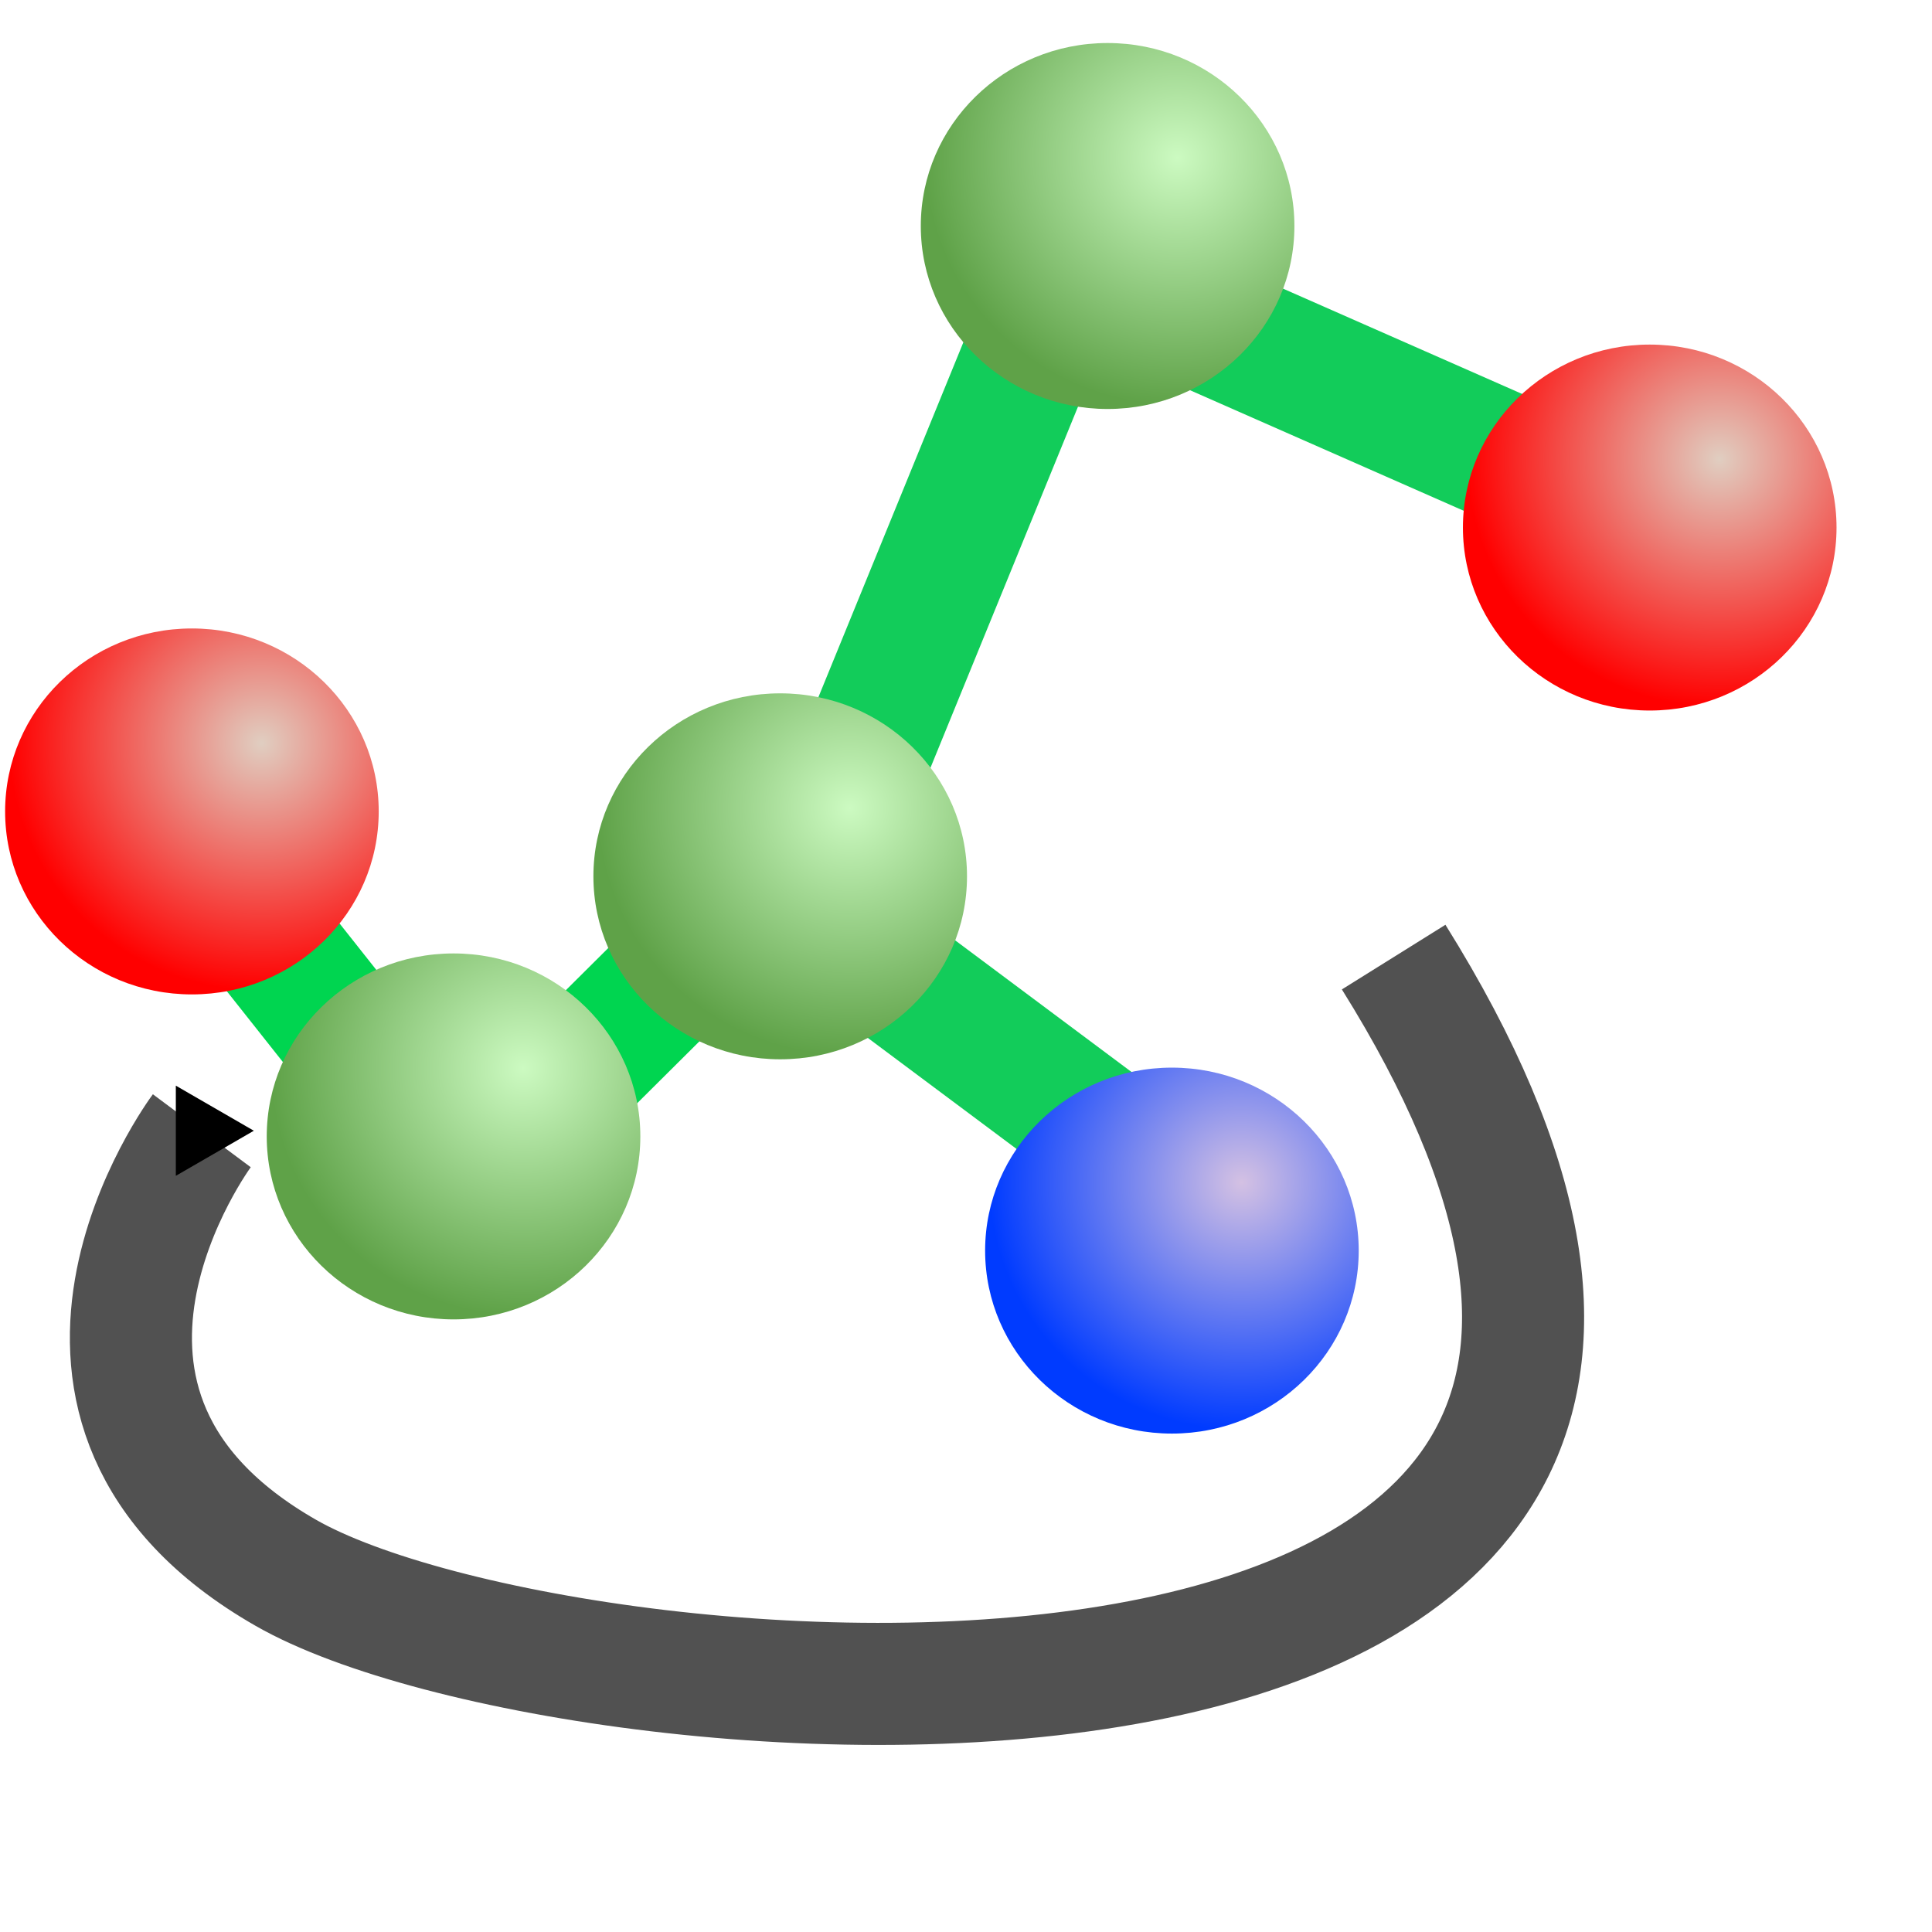 <?xml version="1.0" encoding="UTF-8" standalone="no"?>
<!-- Created with Inkscape (http://www.inkscape.org/) -->

<svg
   width="48"
   height="48"
   id="svg2160"
   sodipodi:version="0.32"
   inkscape:version="1.1.1 (3bf5ae0d25, 2021-09-20)"
   sodipodi:docname="jed-flip-reverse.svg"
   inkscape:output_extension="org.inkscape.output.svg.inkscape"
   inkscape:export-filename="/home/paule/Projects/coot/pixmaps/edit-chi.png"
   inkscape:export-xdpi="100"
   inkscape:export-ydpi="100"
   sodipodi:modified="true"
   version="1.1"
   xmlns:inkscape="http://www.inkscape.org/namespaces/inkscape"
   xmlns:sodipodi="http://sodipodi.sourceforge.net/DTD/sodipodi-0.dtd"
   xmlns:xlink="http://www.w3.org/1999/xlink"
   xmlns="http://www.w3.org/2000/svg"
   xmlns:svg="http://www.w3.org/2000/svg"
   xmlns:rdf="http://www.w3.org/1999/02/22-rdf-syntax-ns#"
   xmlns:cc="http://creativecommons.org/ns#"
   xmlns:dc="http://purl.org/dc/elements/1.1/">
  <defs
     id="defs2162">
    <inkscape:perspective
       sodipodi:type="inkscape:persp3d"
       inkscape:vp_x="0 : 8 : 1"
       inkscape:vp_y="0 : 1000 : 0"
       inkscape:vp_z="16 : 8 : 1"
       inkscape:persp3d-origin="8 : 5.3333333 : 1"
       id="perspective41" />
    <linearGradient
       id="linearGradient2342">
      <stop
         id="stop2344"
         offset="0"
         style="stop-color:#e0cec1;stop-opacity:1;" />
      <stop
         id="stop2346"
         offset="1"
         style="stop-color:#ff0000;stop-opacity:1;" />
    </linearGradient>
    <radialGradient
       r="2.009"
       fy="8.731"
       fx="19.058"
       cy="8.731"
       cx="19.058"
       gradientTransform="scale(0.956,1.047)"
       gradientUnits="userSpaceOnUse"
       id="radialGradient2340"
       xlink:href="#linearGradient2342"
       inkscape:collect="always" />
    <linearGradient
       id="linearGradient2330">
      <stop
         id="stop2332"
         offset="0"
         style="stop-color:#d4c1e3;stop-opacity:1;" />
      <stop
         id="stop2334"
         offset="1"
         style="stop-color:#003bff;stop-opacity:1;" />
    </linearGradient>
    <radialGradient
       gradientUnits="userSpaceOnUse"
       r="2.009"
       fy="8.731"
       fx="19.058"
       cy="8.731"
       cx="19.058"
       gradientTransform="matrix(3.125,0,0,3.061,-28.708,-29.349)"
       id="radialGradient2336"
       xlink:href="#linearGradient2330"
       inkscape:collect="always" />
    <linearGradient
       id="linearGradient2352">
      <stop
         id="stop2354"
         offset="0"
         style="stop-color:#ccfac1;stop-opacity:1;" />
      <stop
         id="stop2356"
         offset="1"
         style="stop-color:#5fa248;stop-opacity:1;" />
    </linearGradient>
    <radialGradient
       r="2.009"
       fy="8.731"
       fx="19.058"
       cy="8.731"
       cx="19.058"
       gradientTransform="scale(0.956,1.047)"
       gradientUnits="userSpaceOnUse"
       id="radialGradient2364"
       xlink:href="#linearGradient2352"
       inkscape:collect="always" />
    <marker
       inkscape:stockid="TriangleOutS"
       orient="auto"
       refY="0"
       refX="0"
       id="TriangleOutS"
       style="overflow:visible">
      <path
         id="path3674"
         d="m 5.77,0 -8.65,5 0,-10 8.65,5 z"
         style="fill-rule:evenodd;stroke:#000000;stroke-width:1pt;marker-start:none"
         transform="scale(0.2,0.2)" />
    </marker>
    <marker
       inkscape:stockid="TriangleOutL"
       orient="auto"
       refY="0"
       refX="0"
       id="TriangleOutL"
       style="overflow:visible">
      <path
         id="path3680"
         d="m 5.77,0 -8.65,5 0,-10 8.65,5 z"
         style="fill-rule:evenodd;stroke:#000000;stroke-width:1pt;marker-start:none"
         transform="scale(0.8,0.8)" />
    </marker>
    <radialGradient
       inkscape:collect="always"
       xlink:href="#linearGradient2352"
       id="radialGradient5335"
       gradientUnits="userSpaceOnUse"
       gradientTransform="matrix(3.125,0,0,3.061,-30.305,-54.806)"
       cx="19.058"
       cy="8.731"
       fx="19.058"
       fy="8.731"
       r="2.009" />
    <radialGradient
       inkscape:collect="always"
       xlink:href="#linearGradient2352"
       id="radialGradient5339"
       gradientUnits="userSpaceOnUse"
       gradientTransform="matrix(3.125,0,0,3.061,-38.44,-38.649)"
       cx="19.058"
       cy="8.731"
       fx="19.058"
       fy="8.731"
       r="2.009" />
    <radialGradient
       inkscape:collect="always"
       xlink:href="#linearGradient2352"
       id="radialGradient5343"
       gradientUnits="userSpaceOnUse"
       gradientTransform="matrix(3.125,0,0,3.061,-46.556,-32.186)"
       cx="19.058"
       cy="8.731"
       fx="19.058"
       fy="8.731"
       r="2.009" />
    <radialGradient
       inkscape:collect="always"
       xlink:href="#linearGradient2352"
       id="radialGradient5347"
       gradientUnits="userSpaceOnUse"
       gradientTransform="scale(0.956,1.047)"
       cx="19.058"
       cy="8.731"
       fx="19.058"
       fy="8.731"
       r="2.009" />
    <radialGradient
       inkscape:collect="always"
       xlink:href="#linearGradient2342"
       id="radialGradient5351"
       gradientUnits="userSpaceOnUse"
       gradientTransform="matrix(3.125,0,0,3.061,-53.056,-40.261)"
       cx="19.058"
       cy="8.731"
       fx="19.058"
       fy="8.731"
       r="2.009" />
    <radialGradient
       inkscape:collect="always"
       xlink:href="#linearGradient2342"
       id="radialGradient5355"
       gradientUnits="userSpaceOnUse"
       gradientTransform="matrix(3.125,0,0,3.061,-16.836,-47.314)"
       cx="19.058"
       cy="8.731"
       fx="19.058"
       fy="8.731"
       r="2.009" />
  </defs>
  <sodipodi:namedview
     id="base"
     pagecolor="#ffffff"
     bordercolor="#666666"
     borderopacity="1.0"
     inkscape:pageopacity="0.0"
     inkscape:pageshadow="2"
     inkscape:zoom="15.696216"
     inkscape:cx="21.406433"
     inkscape:cy="23.445141"
     inkscape:current-layer="layer1"
     showgrid="true"
     inkscape:grid-bbox="true"
     inkscape:document-units="px"
     inkscape:window-width="1810"
     inkscape:window-height="1131"
     inkscape:window-x="740"
     inkscape:window-y="117"
     inkscape:window-maximized="0"
     inkscape:pagecheckerboard="0" />
  <g
     id="layer1"
     inkscape:label="Layer 1"
     inkscape:groupmode="layer"
     transform="translate(0,32)">
    <path
       style="fill:none;stroke:#12cc5a;stroke-width:3.241px;stroke-linecap:butt;stroke-linejoin:miter;stroke-opacity:1"
       d="M 29.315,-2.447 19.944,-9.442 26.478,-25.436 43.551,-17.916"
       id="path2168"
       sodipodi:nodetypes="cccc" />
    <path
       style="fill:none;stroke:#00d550;stroke-width:3.241px;stroke-linecap:butt;stroke-linejoin:miter;stroke-opacity:1"
       d="M 21.253,-12.267 11.503,-2.573 5.002,-10.784"
       id="path3383" />
    <ellipse
       id="path2306"
       style="fill:url(#radialGradient2336);fill-opacity:1;fill-rule:nonzero;stroke:none"
       cx="29.116"
       cy="-0.929"
       rx="4.641"
       ry="4.546" />
    <ellipse
       id="path5333"
       style="fill:url(#radialGradient5335);fill-opacity:1;fill-rule:nonzero;stroke:none"
       cx="27.518"
       cy="-26.385"
       rx="4.641"
       ry="4.546" />
    <ellipse
       id="path5337"
       style="fill:url(#radialGradient5339);fill-opacity:1;fill-rule:nonzero;stroke:none"
       cx="19.384"
       cy="-10.228"
       rx="4.641"
       ry="4.546" />
    <ellipse
       id="path5341"
       style="fill:url(#radialGradient5343);fill-opacity:1;fill-rule:nonzero;stroke:none"
       cx="11.268"
       cy="-3.766"
       rx="4.641"
       ry="4.546" />
    <ellipse
       id="path5349"
       style="fill:url(#radialGradient5351);fill-opacity:1;fill-rule:nonzero;stroke:none"
       cx="4.768"
       cy="-11.84"
       rx="4.641"
       ry="4.546" />
    <ellipse
       id="path5353"
       style="fill:url(#radialGradient5355);fill-opacity:1;fill-rule:nonzero;stroke:none"
       cx="40.987"
       cy="-18.893"
       rx="4.641"
       ry="4.546" />
    <path
       style="fill:none;stroke:#515151;stroke-width:3.033px;stroke-linecap:butt;stroke-linejoin:miter;stroke-opacity:1;marker-end:url(#TriangleOutS)"
       d="M 34.625,-8.221 C 48.315,13.706 14.309,11.199 7.103,7.077 -0.102,2.955 5.014,-3.907 5.014,-3.907"
       id="path3585"
       sodipodi:nodetypes="czc" />
  </g>
</svg>
